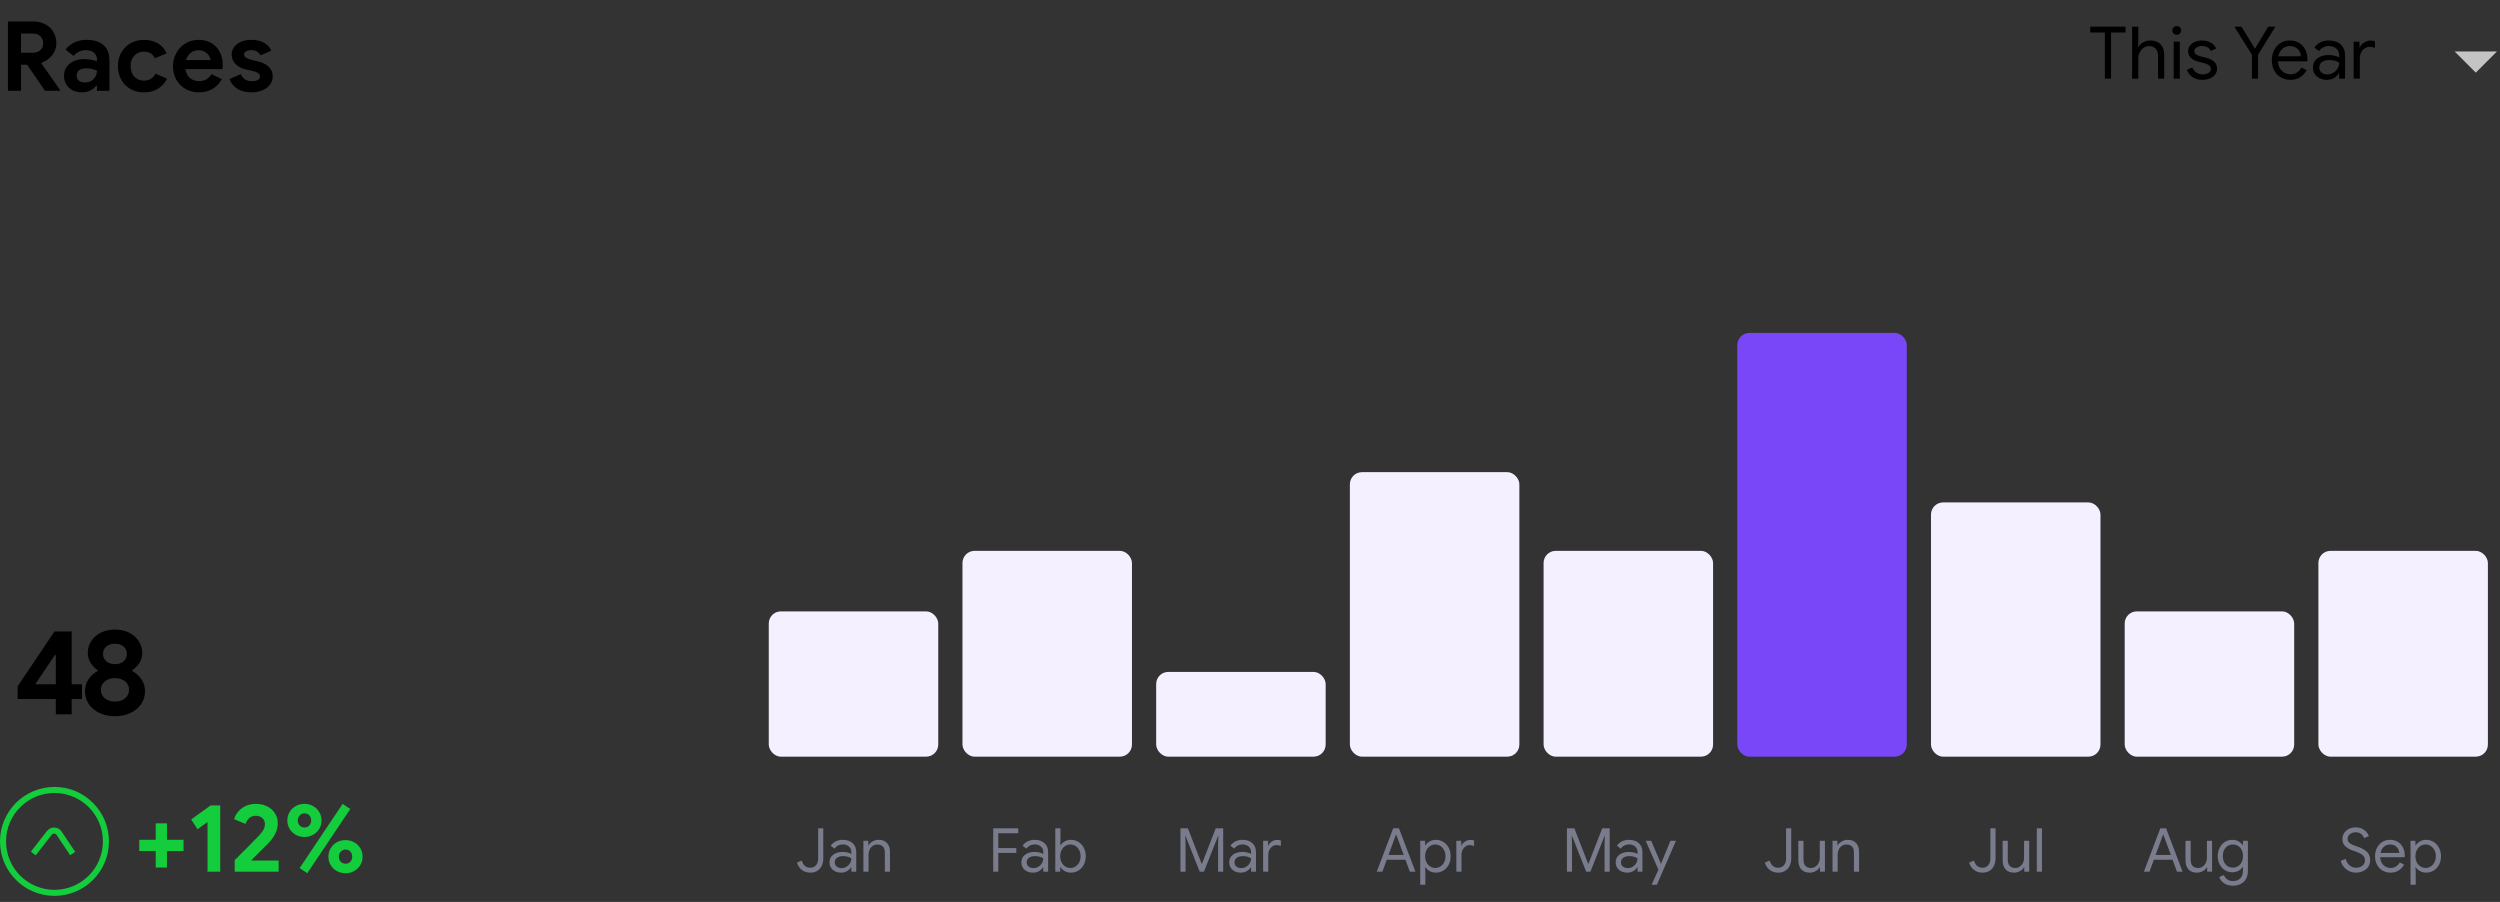 <svg width="413" height="149" viewBox="0 0 413 149" fill="none" xmlns="http://www.w3.org/2000/svg">
<rect x="0" y="0" width="413" height="149" fill="#333333" stroke="none"/>
<path d="M1.312 3.544H5.488C6.235 3.544 6.896 3.699 7.472 4.008C8.059 4.317 8.512 4.749 8.832 5.304C9.152 5.848 9.312 6.467 9.312 7.16C9.312 7.896 9.077 8.552 8.608 9.128C8.149 9.693 7.568 10.104 6.864 10.36L6.848 10.472L9.92 14.872V15H7.44L4.48 10.696H3.472V15H1.312V3.544ZM5.472 8.712C5.963 8.712 6.363 8.563 6.672 8.264C6.981 7.965 7.136 7.587 7.136 7.128C7.136 6.691 6.987 6.317 6.688 6.008C6.4 5.699 6.005 5.544 5.504 5.544H3.472V8.712H5.472ZM13.536 15.256C12.672 15.256 11.962 15.005 11.408 14.504C10.853 13.992 10.576 13.325 10.576 12.504C10.576 11.96 10.72 11.48 11.008 11.064C11.296 10.648 11.69 10.328 12.192 10.104C12.693 9.88 13.248 9.768 13.856 9.768C14.698 9.768 15.418 9.891 16.016 10.136V9.784C16.016 9.336 15.845 8.973 15.504 8.696C15.173 8.419 14.725 8.28 14.16 8.28C13.776 8.28 13.402 8.371 13.04 8.552C12.688 8.723 12.394 8.952 12.16 9.24L10.816 8.184C11.21 7.672 11.706 7.277 12.304 7C12.901 6.723 13.552 6.584 14.256 6.584C15.504 6.584 16.453 6.872 17.104 7.448C17.754 8.024 18.08 8.867 18.08 9.976V15H16.016V14.168H15.888C15.642 14.488 15.317 14.749 14.912 14.952C14.517 15.155 14.058 15.256 13.536 15.256ZM14.032 13.624C14.64 13.624 15.12 13.432 15.472 13.048C15.834 12.653 16.016 12.195 16.016 11.672C15.472 11.416 14.901 11.288 14.304 11.288C13.216 11.288 12.672 11.693 12.672 12.504C12.672 12.835 12.789 13.107 13.024 13.32C13.258 13.523 13.594 13.624 14.032 13.624ZM23.77 15.256C22.949 15.256 22.213 15.075 21.562 14.712C20.912 14.339 20.4 13.821 20.026 13.16C19.664 12.499 19.482 11.752 19.482 10.92C19.482 10.088 19.664 9.347 20.026 8.696C20.4 8.035 20.912 7.517 21.562 7.144C22.213 6.771 22.949 6.584 23.77 6.584C24.677 6.584 25.456 6.781 26.106 7.176C26.757 7.56 27.226 8.109 27.514 8.824L25.594 9.624C25.253 8.899 24.645 8.536 23.77 8.536C23.13 8.536 22.602 8.755 22.186 9.192C21.781 9.629 21.578 10.205 21.578 10.92C21.578 11.645 21.781 12.227 22.186 12.664C22.602 13.101 23.13 13.32 23.77 13.32C24.656 13.32 25.296 12.936 25.69 12.168L27.594 13C27.242 13.715 26.741 14.269 26.09 14.664C25.44 15.059 24.666 15.256 23.77 15.256ZM32.848 15.256C32.037 15.256 31.307 15.069 30.656 14.696C30.005 14.323 29.493 13.811 29.12 13.16C28.757 12.499 28.576 11.757 28.576 10.936C28.576 10.157 28.757 9.437 29.12 8.776C29.483 8.104 29.984 7.571 30.624 7.176C31.264 6.781 31.979 6.584 32.768 6.584C33.611 6.584 34.336 6.765 34.944 7.128C35.552 7.491 36.011 7.987 36.32 8.616C36.64 9.245 36.8 9.944 36.8 10.712C36.8 10.957 36.784 11.192 36.752 11.416H30.624C30.731 12.067 30.987 12.563 31.392 12.904C31.808 13.235 32.304 13.4 32.88 13.4C33.36 13.4 33.771 13.299 34.112 13.096C34.464 12.883 34.741 12.6 34.944 12.248L36.64 13.08C35.808 14.531 34.544 15.256 32.848 15.256ZM34.784 9.928C34.763 9.672 34.667 9.421 34.496 9.176C34.336 8.92 34.107 8.712 33.808 8.552C33.52 8.381 33.179 8.296 32.784 8.296C32.283 8.296 31.851 8.445 31.488 8.744C31.136 9.032 30.88 9.427 30.72 9.928H34.784ZM41.597 15.256C40.605 15.256 39.799 15.053 39.181 14.648C38.573 14.243 38.146 13.715 37.901 13.064L39.773 12.248C39.943 12.632 40.183 12.925 40.493 13.128C40.813 13.32 41.181 13.416 41.597 13.416C41.981 13.416 42.301 13.357 42.557 13.24C42.813 13.112 42.941 12.909 42.941 12.632C42.941 12.365 42.823 12.168 42.589 12.04C42.354 11.901 42.002 11.779 41.533 11.672L40.573 11.464C39.911 11.304 39.362 11.016 38.925 10.6C38.487 10.173 38.269 9.645 38.269 9.016C38.269 8.547 38.407 8.125 38.685 7.752C38.973 7.379 39.357 7.091 39.837 6.888C40.327 6.685 40.866 6.584 41.453 6.584C43.138 6.584 44.263 7.176 44.829 8.36L43.037 9.144C42.717 8.568 42.205 8.28 41.501 8.28C41.138 8.28 40.85 8.349 40.637 8.488C40.423 8.616 40.317 8.781 40.317 8.984C40.317 9.368 40.679 9.656 41.405 9.848L42.605 10.136C43.415 10.339 44.023 10.648 44.429 11.064C44.845 11.48 45.053 11.992 45.053 12.6C45.053 13.123 44.898 13.587 44.589 13.992C44.29 14.387 43.874 14.696 43.341 14.92C42.818 15.144 42.237 15.256 41.597 15.256Z" fill="black"/>
<path d="M347.724 5.38H345.312V4.408H351.144V5.38H348.744V13H347.724V5.38ZM352.225 4.408H353.245V6.94L353.197 7.78H353.245C353.413 7.468 353.677 7.208 354.037 7C354.405 6.792 354.805 6.688 355.237 6.688C355.981 6.688 356.549 6.908 356.941 7.348C357.333 7.78 357.529 8.356 357.529 9.076V13H356.509V9.232C356.509 8.68 356.369 8.272 356.089 8.008C355.809 7.744 355.445 7.612 354.997 7.612C354.677 7.612 354.381 7.708 354.109 7.9C353.845 8.092 353.633 8.34 353.473 8.644C353.321 8.948 353.245 9.264 353.245 9.592V13H352.225V4.408ZM359.598 5.752C359.398 5.752 359.226 5.68 359.082 5.536C358.938 5.392 358.866 5.22 358.866 5.02C358.866 4.82 358.938 4.652 359.082 4.516C359.226 4.372 359.398 4.3 359.598 4.3C359.798 4.3 359.97 4.372 360.114 4.516C360.258 4.652 360.33 4.82 360.33 5.02C360.33 5.22 360.258 5.392 360.114 5.536C359.978 5.68 359.806 5.752 359.598 5.752ZM359.094 6.88H360.102V13H359.094V6.88ZM363.841 13.192C363.185 13.192 362.637 13.04 362.197 12.736C361.757 12.424 361.445 12.028 361.261 11.548L362.173 11.14C362.325 11.508 362.549 11.792 362.845 11.992C363.149 12.192 363.481 12.292 363.841 12.292C364.225 12.292 364.553 12.216 364.825 12.064C365.097 11.904 365.233 11.68 365.233 11.392C365.233 11.136 365.125 10.932 364.909 10.78C364.693 10.62 364.353 10.484 363.889 10.372L363.145 10.18C362.657 10.06 362.257 9.856 361.945 9.568C361.633 9.28 361.477 8.908 361.477 8.452C361.477 8.1 361.581 7.792 361.789 7.528C362.005 7.256 362.289 7.048 362.641 6.904C362.993 6.76 363.373 6.688 363.781 6.688C364.317 6.688 364.793 6.804 365.209 7.036C365.633 7.268 365.933 7.592 366.109 8.008L365.221 8.416C364.949 7.872 364.465 7.6 363.769 7.6C363.433 7.6 363.137 7.68 362.881 7.84C362.633 7.992 362.509 8.188 362.509 8.428C362.509 8.652 362.597 8.836 362.773 8.98C362.949 9.116 363.213 9.228 363.565 9.316L364.453 9.544C365.053 9.696 365.505 9.924 365.809 10.228C366.113 10.524 366.265 10.888 366.265 11.32C366.265 11.696 366.157 12.028 365.941 12.316C365.725 12.596 365.433 12.812 365.065 12.964C364.697 13.116 364.289 13.192 363.841 13.192ZM372.014 9.028L369.11 4.408H370.298L372.494 8.008H372.542L374.702 4.408H375.89L373.034 9.028V13H372.014V9.028ZM378.351 13.192C377.767 13.192 377.243 13.052 376.779 12.772C376.315 12.492 375.951 12.108 375.687 11.62C375.431 11.124 375.303 10.568 375.303 9.952C375.303 9.36 375.423 8.816 375.663 8.32C375.911 7.824 376.259 7.428 376.707 7.132C377.155 6.836 377.675 6.688 378.267 6.688C378.867 6.688 379.387 6.824 379.827 7.096C380.267 7.36 380.603 7.728 380.835 8.2C381.075 8.672 381.195 9.212 381.195 9.82C381.195 9.94 381.183 10.044 381.159 10.132H376.323C376.347 10.596 376.459 10.988 376.659 11.308C376.859 11.628 377.111 11.868 377.415 12.028C377.727 12.188 378.051 12.268 378.387 12.268C379.171 12.268 379.775 11.9 380.199 11.164L381.063 11.584C380.799 12.08 380.439 12.472 379.983 12.76C379.535 13.048 378.991 13.192 378.351 13.192ZM380.115 9.292C380.099 9.036 380.027 8.78 379.899 8.524C379.771 8.268 379.567 8.052 379.287 7.876C379.015 7.7 378.671 7.612 378.255 7.612C377.775 7.612 377.367 7.768 377.031 8.08C376.703 8.384 376.487 8.788 376.383 9.292H380.115ZM384.403 13.192C383.955 13.192 383.555 13.104 383.203 12.928C382.851 12.752 382.579 12.512 382.387 12.208C382.195 11.896 382.099 11.544 382.099 11.152C382.099 10.504 382.343 10 382.831 9.64C383.319 9.272 383.935 9.088 384.679 9.088C385.047 9.088 385.387 9.128 385.699 9.208C386.019 9.288 386.263 9.38 386.431 9.484V9.112C386.431 8.656 386.271 8.292 385.951 8.02C385.631 7.74 385.227 7.6 384.739 7.6C384.395 7.6 384.079 7.676 383.791 7.828C383.503 7.972 383.275 8.176 383.107 8.44L382.339 7.864C382.579 7.496 382.907 7.208 383.323 7C383.747 6.792 384.215 6.688 384.727 6.688C385.559 6.688 386.211 6.908 386.683 7.348C387.163 7.78 387.403 8.372 387.403 9.124V13H386.431V12.124H386.383C386.207 12.42 385.943 12.672 385.591 12.88C385.239 13.088 384.843 13.192 384.403 13.192ZM384.499 12.292C384.843 12.292 385.163 12.204 385.459 12.028C385.755 11.852 385.991 11.616 386.167 11.32C386.343 11.024 386.431 10.7 386.431 10.348C386.239 10.22 386.003 10.116 385.723 10.036C385.443 9.956 385.147 9.916 384.835 9.916C384.275 9.916 383.851 10.032 383.563 10.264C383.283 10.496 383.143 10.796 383.143 11.164C383.143 11.5 383.271 11.772 383.527 11.98C383.783 12.188 384.107 12.292 384.499 12.292ZM388.822 6.88H389.794V7.864H389.842C389.962 7.528 390.194 7.252 390.538 7.036C390.882 6.812 391.242 6.7 391.618 6.7C391.898 6.7 392.138 6.74 392.338 6.82V7.924C392.082 7.796 391.794 7.732 391.474 7.732C391.178 7.732 390.906 7.816 390.658 7.984C390.41 8.152 390.21 8.38 390.058 8.668C389.914 8.948 389.842 9.252 389.842 9.58V13H388.822V6.88Z" fill="black"/>
<path d="M412.5 8.5H405.5L409 12L412.5 8.5Z" fill="#C4C4C4"/>
<path d="M9.22 115.48H2.92V113.36L9 104.32H11.84V113.04H13.54V115.48H11.84V118H9.22V115.48ZM9.22 113.04V108.22H9.06L5.82 113.04H9.22ZM19 118.32C18.04 118.32 17.18 118.14 16.419 117.78C15.673 117.42 15.086 116.927 14.659 116.3C14.246 115.673 14.04 114.973 14.04 114.2C14.04 113.453 14.233 112.793 14.62 112.22C15.02 111.633 15.52 111.18 16.119 110.86V110.7C15.653 110.38 15.266 109.973 14.96 109.48C14.653 108.987 14.499 108.447 14.499 107.86C14.499 107.14 14.693 106.487 15.079 105.9C15.466 105.3 15.999 104.833 16.68 104.5C17.373 104.167 18.146 104 19 104C19.853 104 20.619 104.167 21.299 104.5C21.98 104.833 22.513 105.3 22.899 105.9C23.299 106.487 23.5 107.14 23.5 107.86C23.5 108.46 23.346 109.007 23.04 109.5C22.733 109.98 22.34 110.38 21.86 110.7V110.86C22.459 111.18 22.959 111.633 23.36 112.22C23.759 112.793 23.959 113.453 23.959 114.2C23.959 114.973 23.746 115.673 23.32 116.3C22.906 116.927 22.32 117.42 21.559 117.78C20.813 118.14 19.959 118.32 19 118.32ZM19 109.72C19.559 109.72 20.026 109.567 20.399 109.26C20.773 108.94 20.959 108.527 20.959 108.02C20.959 107.513 20.773 107.107 20.399 106.8C20.026 106.493 19.559 106.34 19 106.34C18.426 106.34 17.953 106.493 17.579 106.8C17.206 107.107 17.02 107.513 17.02 108.02C17.02 108.527 17.206 108.94 17.579 109.26C17.953 109.567 18.426 109.72 19 109.72ZM19 115.9C19.68 115.9 20.233 115.72 20.66 115.36C21.099 115 21.32 114.527 21.32 113.94C21.32 113.38 21.099 112.92 20.66 112.56C20.22 112.2 19.666 112.02 19 112.02C18.333 112.02 17.773 112.2 17.32 112.56C16.88 112.92 16.66 113.38 16.66 113.94C16.66 114.527 16.88 115 17.32 115.36C17.759 115.72 18.32 115.9 19 115.9Z" fill="black"/>
<path d="M30.32 140.592H27.584V143.312H25.728V140.592H23.008V138.736H25.728V136.016H27.584V138.736H30.32V140.592ZM34.284 135.792L32.636 136.992L31.58 135.376L34.796 133.056H36.38V144H34.284V135.792ZM38.77 142.096C39.121 141.744 39.799 141.067 40.801 140.064C41.815 139.051 42.465 138.389 42.754 138.08C43.138 137.664 43.399 137.317 43.538 137.04C43.687 136.763 43.761 136.448 43.761 136.096C43.761 135.723 43.623 135.408 43.346 135.152C43.068 134.896 42.7 134.768 42.242 134.768C41.794 134.768 41.431 134.896 41.154 135.152C40.876 135.408 40.679 135.728 40.562 136.112L38.673 135.328C38.791 134.912 39.004 134.512 39.313 134.128C39.633 133.733 40.044 133.413 40.545 133.168C41.047 132.923 41.623 132.8 42.273 132.8C42.999 132.8 43.633 132.944 44.178 133.232C44.721 133.509 45.143 133.893 45.441 134.384C45.74 134.864 45.889 135.403 45.889 136C45.889 137.184 45.313 138.341 44.161 139.472C43.692 139.931 42.823 140.795 41.553 142.064L41.602 142.16H46.033V144H38.77V142.096ZM50.3 138.272C49.767 138.272 49.282 138.149 48.844 137.904C48.417 137.659 48.081 137.328 47.836 136.912C47.591 136.496 47.468 136.037 47.468 135.536C47.468 135.035 47.591 134.576 47.836 134.16C48.081 133.744 48.417 133.413 48.844 133.168C49.282 132.923 49.767 132.8 50.3 132.8C50.823 132.8 51.297 132.923 51.724 133.168C52.161 133.413 52.503 133.744 52.748 134.16C52.993 134.576 53.116 135.035 53.116 135.536C53.116 136.037 52.993 136.496 52.748 136.912C52.503 137.328 52.161 137.659 51.724 137.904C51.297 138.149 50.823 138.272 50.3 138.272ZM49.5 143.408L56.604 132.8L57.868 133.648L50.764 144.256L49.5 143.408ZM50.3 136.704C50.62 136.704 50.882 136.597 51.084 136.384C51.297 136.171 51.404 135.888 51.404 135.536C51.404 135.184 51.297 134.901 51.084 134.688C50.882 134.475 50.62 134.368 50.3 134.368C49.991 134.368 49.73 134.48 49.516 134.704C49.303 134.917 49.196 135.195 49.196 135.536C49.196 135.877 49.303 136.16 49.516 136.384C49.73 136.597 49.991 136.704 50.3 136.704ZM57.084 144.256C56.551 144.256 56.066 144.133 55.628 143.888C55.202 143.643 54.865 143.312 54.62 142.896C54.375 142.48 54.252 142.021 54.252 141.52C54.252 141.019 54.375 140.56 54.62 140.144C54.865 139.728 55.202 139.397 55.628 139.152C56.066 138.907 56.551 138.784 57.084 138.784C57.607 138.784 58.081 138.907 58.508 139.152C58.946 139.397 59.287 139.728 59.532 140.144C59.778 140.56 59.9 141.019 59.9 141.52C59.9 142.021 59.778 142.48 59.532 142.896C59.287 143.312 58.946 143.643 58.508 143.888C58.081 144.133 57.607 144.256 57.084 144.256ZM57.084 142.688C57.404 142.688 57.666 142.581 57.868 142.368C58.081 142.155 58.188 141.872 58.188 141.52C58.188 141.168 58.081 140.885 57.868 140.672C57.666 140.459 57.404 140.352 57.084 140.352C56.775 140.352 56.514 140.464 56.3 140.688C56.087 140.901 55.98 141.179 55.98 141.52C55.98 141.861 56.087 142.144 56.3 142.368C56.514 142.581 56.775 142.688 57.084 142.688Z" fill="#13CD3C"/>
<circle cx="9" cy="139" r="8.5" stroke="#13CD3C"/>
<path d="M5.5 141L8.148 137.595C8.567 137.056 9.391 137.086 9.77 137.654L12 141" stroke="#13CD3C"/>
<path d="M133.86 144.16C133.333 144.16 132.873 144.017 132.48 143.73C132.086 143.437 131.81 143.027 131.65 142.5L132.45 142.17C132.69 142.957 133.16 143.35 133.86 143.35C134.253 143.35 134.566 143.213 134.8 142.94C135.04 142.667 135.16 142.307 135.16 141.86V136.84H136.01V141.79C136.01 142.29 135.916 142.72 135.73 143.08C135.55 143.433 135.296 143.703 134.97 143.89C134.65 144.07 134.28 144.16 133.86 144.16ZM138.952 144.16C138.579 144.16 138.246 144.087 137.952 143.94C137.659 143.793 137.432 143.593 137.272 143.34C137.112 143.08 137.032 142.787 137.032 142.46C137.032 141.92 137.236 141.5 137.642 141.2C138.049 140.893 138.562 140.74 139.182 140.74C139.489 140.74 139.772 140.773 140.032 140.84C140.299 140.907 140.502 140.983 140.642 141.07V140.76C140.642 140.38 140.509 140.077 140.242 139.85C139.976 139.617 139.639 139.5 139.232 139.5C138.946 139.5 138.682 139.563 138.442 139.69C138.202 139.81 138.012 139.98 137.872 140.2L137.232 139.72C137.432 139.413 137.706 139.173 138.052 139C138.406 138.827 138.796 138.74 139.222 138.74C139.916 138.74 140.459 138.923 140.852 139.29C141.252 139.65 141.452 140.143 141.452 140.77V144H140.642V143.27H140.602C140.456 143.517 140.236 143.727 139.942 143.9C139.649 144.073 139.319 144.16 138.952 144.16ZM139.032 143.41C139.319 143.41 139.586 143.337 139.832 143.19C140.079 143.043 140.276 142.847 140.422 142.6C140.569 142.353 140.642 142.083 140.642 141.79C140.482 141.683 140.286 141.597 140.052 141.53C139.819 141.463 139.572 141.43 139.312 141.43C138.846 141.43 138.492 141.527 138.252 141.72C138.019 141.913 137.902 142.163 137.902 142.47C137.902 142.75 138.009 142.977 138.222 143.15C138.436 143.323 138.706 143.41 139.032 143.41ZM142.635 138.9H143.445V139.65H143.485C143.625 139.397 143.848 139.183 144.155 139.01C144.462 138.83 144.788 138.74 145.135 138.74C145.748 138.74 146.215 138.92 146.535 139.28C146.862 139.633 147.025 140.117 147.025 140.73V144H146.175V140.86C146.175 140.387 146.062 140.043 145.835 139.83C145.608 139.617 145.298 139.51 144.905 139.51C144.632 139.51 144.385 139.587 144.165 139.74C143.952 139.893 143.785 140.097 143.665 140.35C143.545 140.597 143.485 140.857 143.485 141.13V144H142.635V138.9Z" fill="#797C8C"/>
<path d="M356.881 136.84H357.841L360.561 144H359.631L358.911 142.03H355.821L355.101 144H354.171L356.881 136.84ZM358.621 141.23L357.671 138.65L357.381 137.88H357.341L357.061 138.65L356.111 141.23H358.621ZM362.936 144.16C362.323 144.16 361.853 143.98 361.526 143.62C361.206 143.26 361.046 142.757 361.046 142.11V138.9H361.896V141.98C361.896 142.467 362.006 142.823 362.226 143.05C362.446 143.277 362.743 143.39 363.116 143.39C363.403 143.39 363.656 143.313 363.876 143.16C364.103 143.007 364.276 142.807 364.396 142.56C364.523 142.313 364.586 142.053 364.586 141.78V138.9H365.436V144H364.626V143.26H364.586C364.446 143.513 364.223 143.727 363.916 143.9C363.609 144.073 363.283 144.16 362.936 144.16ZM368.883 146.32C368.283 146.32 367.786 146.18 367.393 145.9C367.006 145.62 366.746 145.283 366.613 144.89L367.383 144.56C367.496 144.853 367.683 145.09 367.943 145.27C368.209 145.457 368.523 145.55 368.883 145.55C369.409 145.55 369.816 145.397 370.103 145.09C370.396 144.783 370.543 144.35 370.543 143.79V143.22H370.503C370.336 143.48 370.099 143.693 369.793 143.86C369.493 144.02 369.149 144.1 368.763 144.1C368.323 144.1 367.919 143.987 367.553 143.76C367.193 143.533 366.906 143.217 366.693 142.81C366.479 142.403 366.373 141.94 366.373 141.42C366.373 140.907 366.479 140.447 366.693 140.04C366.906 139.627 367.193 139.307 367.553 139.08C367.919 138.853 368.323 138.74 368.763 138.74C369.149 138.74 369.493 138.823 369.793 138.99C370.099 139.15 370.336 139.363 370.503 139.63H370.543V138.9H371.353V143.8C371.353 144.62 371.126 145.243 370.673 145.67C370.219 146.103 369.623 146.32 368.883 146.32ZM368.883 143.33C369.189 143.33 369.466 143.253 369.713 143.1C369.966 142.947 370.166 142.727 370.313 142.44C370.466 142.153 370.543 141.813 370.543 141.42C370.543 141.02 370.466 140.677 370.313 140.39C370.166 140.103 369.966 139.887 369.713 139.74C369.466 139.587 369.189 139.51 368.883 139.51C368.576 139.51 368.296 139.587 368.043 139.74C367.789 139.893 367.586 140.113 367.433 140.4C367.286 140.687 367.213 141.027 367.213 141.42C367.213 141.813 367.286 142.157 367.433 142.45C367.586 142.737 367.789 142.957 368.043 143.11C368.296 143.257 368.576 143.33 368.883 143.33Z" fill="#797C8C"/>
<path d="M164.077 136.84H168.217V137.65H164.917V140.1H167.897V140.9H164.917V144H164.077V136.84ZM170.655 144.16C170.281 144.16 169.948 144.087 169.655 143.94C169.361 143.793 169.135 143.593 168.975 143.34C168.815 143.08 168.735 142.787 168.735 142.46C168.735 141.92 168.938 141.5 169.345 141.2C169.751 140.893 170.265 140.74 170.885 140.74C171.191 140.74 171.475 140.773 171.735 140.84C172.001 140.907 172.205 140.983 172.345 141.07V140.76C172.345 140.38 172.211 140.077 171.945 139.85C171.678 139.617 171.341 139.5 170.935 139.5C170.648 139.5 170.385 139.563 170.145 139.69C169.905 139.81 169.715 139.98 169.575 140.2L168.935 139.72C169.135 139.413 169.408 139.173 169.755 139C170.108 138.827 170.498 138.74 170.925 138.74C171.618 138.74 172.161 138.923 172.555 139.29C172.955 139.65 173.155 140.143 173.155 140.77V144H172.345V143.27H172.305C172.158 143.517 171.938 143.727 171.645 143.9C171.351 144.073 171.021 144.16 170.655 144.16ZM170.735 143.41C171.021 143.41 171.288 143.337 171.535 143.19C171.781 143.043 171.978 142.847 172.125 142.6C172.271 142.353 172.345 142.083 172.345 141.79C172.185 141.683 171.988 141.597 171.755 141.53C171.521 141.463 171.275 141.43 171.015 141.43C170.548 141.43 170.195 141.527 169.955 141.72C169.721 141.913 169.605 142.163 169.605 142.47C169.605 142.75 169.711 142.977 169.925 143.15C170.138 143.323 170.408 143.41 170.735 143.41ZM176.927 144.16C176.54 144.16 176.19 144.073 175.877 143.9C175.57 143.72 175.34 143.503 175.187 143.25H175.147V144H174.337V136.84H175.187V138.95L175.147 139.66H175.187C175.34 139.4 175.57 139.183 175.877 139.01C176.19 138.83 176.54 138.74 176.927 138.74C177.38 138.74 177.794 138.857 178.167 139.09C178.54 139.323 178.834 139.647 179.047 140.06C179.26 140.473 179.367 140.937 179.367 141.45C179.367 141.97 179.26 142.437 179.047 142.85C178.834 143.257 178.54 143.577 178.167 143.81C177.794 144.043 177.38 144.16 176.927 144.16ZM176.827 143.39C177.12 143.39 177.397 143.31 177.657 143.15C177.917 142.99 178.124 142.763 178.277 142.47C178.437 142.17 178.517 141.83 178.517 141.45C178.517 141.07 178.437 140.733 178.277 140.44C178.124 140.14 177.917 139.91 177.657 139.75C177.397 139.59 177.12 139.51 176.827 139.51C176.534 139.51 176.257 139.59 175.997 139.75C175.737 139.91 175.53 140.137 175.377 140.43C175.224 140.723 175.147 141.063 175.147 141.45C175.147 141.837 175.224 142.177 175.377 142.47C175.53 142.763 175.737 142.99 175.997 143.15C176.257 143.31 176.534 143.39 176.827 143.39Z" fill="#797C8C"/>
<path d="M389.192 144.16C388.632 144.16 388.118 143.99 387.652 143.65C387.185 143.31 386.865 142.833 386.692 142.22L387.502 141.89C387.615 142.317 387.825 142.667 388.132 142.94C388.438 143.213 388.798 143.35 389.212 143.35C389.625 143.35 389.975 143.24 390.262 143.02C390.548 142.793 390.692 142.487 390.692 142.1C390.692 141.767 390.568 141.493 390.322 141.28C390.082 141.06 389.685 140.857 389.132 140.67L388.682 140.51C388.175 140.33 387.762 140.093 387.442 139.8C387.122 139.507 386.962 139.1 386.962 138.58C386.962 138.24 387.055 137.927 387.242 137.64C387.428 137.347 387.688 137.113 388.022 136.94C388.355 136.767 388.728 136.68 389.142 136.68C389.555 136.68 389.915 136.757 390.222 136.91C390.528 137.063 390.772 137.25 390.952 137.47C391.138 137.69 391.268 137.907 391.342 138.12L390.542 138.46C390.475 138.213 390.322 137.99 390.082 137.79C389.848 137.59 389.538 137.49 389.152 137.49C388.785 137.49 388.472 137.593 388.212 137.8C387.952 138.007 387.822 138.267 387.822 138.58C387.822 138.86 387.932 139.09 388.152 139.27C388.372 139.443 388.705 139.607 389.152 139.76L389.622 139.92C390.228 140.14 390.702 140.417 391.042 140.75C391.382 141.077 391.552 141.523 391.552 142.09C391.552 142.55 391.432 142.937 391.192 143.25C390.958 143.563 390.662 143.793 390.302 143.94C389.942 144.087 389.572 144.16 389.192 144.16ZM394.897 144.16C394.41 144.16 393.974 144.043 393.587 143.81C393.2 143.577 392.897 143.257 392.677 142.85C392.464 142.437 392.357 141.973 392.357 141.46C392.357 140.967 392.457 140.513 392.657 140.1C392.864 139.687 393.154 139.357 393.527 139.11C393.9 138.863 394.334 138.74 394.827 138.74C395.327 138.74 395.76 138.853 396.127 139.08C396.494 139.3 396.774 139.607 396.967 140C397.167 140.393 397.267 140.843 397.267 141.35C397.267 141.45 397.257 141.537 397.237 141.61H393.207C393.227 141.997 393.32 142.323 393.487 142.59C393.654 142.857 393.864 143.057 394.117 143.19C394.377 143.323 394.647 143.39 394.927 143.39C395.58 143.39 396.084 143.083 396.437 142.47L397.157 142.82C396.937 143.233 396.637 143.56 396.257 143.8C395.884 144.04 395.43 144.16 394.897 144.16ZM396.367 140.91C396.354 140.697 396.294 140.483 396.187 140.27C396.08 140.057 395.91 139.877 395.677 139.73C395.45 139.583 395.164 139.51 394.817 139.51C394.417 139.51 394.077 139.64 393.797 139.9C393.524 140.153 393.344 140.49 393.257 140.91H396.367ZM398.222 138.9H399.032V139.66H399.072C399.225 139.4 399.455 139.183 399.762 139.01C400.075 138.83 400.425 138.74 400.812 138.74C401.265 138.74 401.679 138.857 402.052 139.09C402.425 139.323 402.719 139.647 402.932 140.06C403.145 140.473 403.252 140.937 403.252 141.45C403.252 141.97 403.145 142.437 402.932 142.85C402.719 143.257 402.425 143.577 402.052 143.81C401.679 144.043 401.265 144.16 400.812 144.16C400.425 144.16 400.075 144.073 399.762 143.9C399.455 143.72 399.225 143.503 399.072 143.25H399.032L399.072 143.95V146.16H398.222V138.9ZM400.712 143.39C401.005 143.39 401.282 143.31 401.542 143.15C401.802 142.99 402.009 142.763 402.162 142.47C402.322 142.17 402.402 141.83 402.402 141.45C402.402 141.07 402.322 140.733 402.162 140.44C402.009 140.14 401.802 139.91 401.542 139.75C401.282 139.59 401.005 139.51 400.712 139.51C400.419 139.51 400.142 139.59 399.882 139.75C399.622 139.91 399.415 140.137 399.262 140.43C399.109 140.723 399.032 141.063 399.032 141.45C399.032 141.837 399.109 142.177 399.262 142.47C399.415 142.763 399.622 142.99 399.882 143.15C400.142 143.31 400.419 143.39 400.712 143.39Z" fill="#797C8C"/>
<path d="M195.011 136.84H196.241L198.521 142.71H198.561L200.841 136.84H202.071V144H201.231V139.45L201.271 138.09H201.231L198.891 144H198.191L195.851 138.09H195.811L195.851 139.45V144H195.011V136.84ZM204.987 144.16C204.613 144.16 204.28 144.087 203.987 143.94C203.693 143.793 203.467 143.593 203.307 143.34C203.147 143.08 203.067 142.787 203.067 142.46C203.067 141.92 203.27 141.5 203.677 141.2C204.083 140.893 204.597 140.74 205.217 140.74C205.523 140.74 205.807 140.773 206.067 140.84C206.333 140.907 206.537 140.983 206.677 141.07V140.76C206.677 140.38 206.543 140.077 206.277 139.85C206.01 139.617 205.673 139.5 205.267 139.5C204.98 139.5 204.717 139.563 204.477 139.69C204.237 139.81 204.047 139.98 203.907 140.2L203.267 139.72C203.467 139.413 203.74 139.173 204.087 139C204.44 138.827 204.83 138.74 205.257 138.74C205.95 138.74 206.493 138.923 206.887 139.29C207.287 139.65 207.487 140.143 207.487 140.77V144H206.677V143.27H206.637C206.49 143.517 206.27 143.727 205.977 143.9C205.683 144.073 205.353 144.16 204.987 144.16ZM205.067 143.41C205.353 143.41 205.62 143.337 205.867 143.19C206.113 143.043 206.31 142.847 206.457 142.6C206.603 142.353 206.677 142.083 206.677 141.79C206.517 141.683 206.32 141.597 206.087 141.53C205.853 141.463 205.607 141.43 205.347 141.43C204.88 141.43 204.527 141.527 204.287 141.72C204.053 141.913 203.937 142.163 203.937 142.47C203.937 142.75 204.043 142.977 204.257 143.15C204.47 143.323 204.74 143.41 205.067 143.41ZM208.669 138.9H209.479V139.72H209.519C209.619 139.44 209.812 139.21 210.099 139.03C210.386 138.843 210.686 138.75 210.999 138.75C211.232 138.75 211.432 138.783 211.599 138.85V139.77C211.386 139.663 211.146 139.61 210.879 139.61C210.632 139.61 210.406 139.68 210.199 139.82C209.992 139.96 209.826 140.15 209.699 140.39C209.579 140.623 209.519 140.877 209.519 141.15V144H208.669V138.9Z" fill="#797C8C"/>
<path d="M230.152 136.84H231.112L233.832 144H232.902L232.182 142.03H229.092L228.372 144H227.442L230.152 136.84ZM231.892 141.23L230.942 138.65L230.652 137.88H230.612L230.332 138.65L229.382 141.23H231.892ZM234.62 138.9H235.43V139.66H235.47C235.624 139.4 235.854 139.183 236.16 139.01C236.474 138.83 236.824 138.74 237.21 138.74C237.664 138.74 238.077 138.857 238.45 139.09C238.824 139.323 239.117 139.647 239.33 140.06C239.544 140.473 239.65 140.937 239.65 141.45C239.65 141.97 239.544 142.437 239.33 142.85C239.117 143.257 238.824 143.577 238.45 143.81C238.077 144.043 237.664 144.16 237.21 144.16C236.824 144.16 236.474 144.073 236.16 143.9C235.854 143.72 235.624 143.503 235.47 143.25H235.43L235.47 143.95V146.16H234.62V138.9ZM237.11 143.39C237.404 143.39 237.68 143.31 237.94 143.15C238.2 142.99 238.407 142.763 238.56 142.47C238.72 142.17 238.8 141.83 238.8 141.45C238.8 141.07 238.72 140.733 238.56 140.44C238.407 140.14 238.2 139.91 237.94 139.75C237.68 139.59 237.404 139.51 237.11 139.51C236.817 139.51 236.54 139.59 236.28 139.75C236.02 139.91 235.814 140.137 235.66 140.43C235.507 140.723 235.43 141.063 235.43 141.45C235.43 141.837 235.507 142.177 235.66 142.47C235.814 142.763 236.02 142.99 236.28 143.15C236.54 143.31 236.817 143.39 237.11 143.39ZM240.588 138.9H241.398V139.72H241.438C241.538 139.44 241.731 139.21 242.018 139.03C242.305 138.843 242.605 138.75 242.918 138.75C243.151 138.75 243.351 138.783 243.518 138.85V139.77C243.305 139.663 243.065 139.61 242.798 139.61C242.551 139.61 242.325 139.68 242.118 139.82C241.911 139.96 241.745 140.15 241.618 140.39C241.498 140.623 241.438 140.877 241.438 141.15V144H240.588V138.9Z" fill="#797C8C"/>
<path d="M258.857 136.84H260.087L262.367 142.71H262.407L264.687 136.84H265.917V144H265.077V139.45L265.117 138.09H265.077L262.737 144H262.037L259.697 138.09H259.657L259.697 139.45V144H258.857V136.84ZM268.832 144.16C268.459 144.16 268.126 144.087 267.832 143.94C267.539 143.793 267.312 143.593 267.152 143.34C266.992 143.08 266.912 142.787 266.912 142.46C266.912 141.92 267.116 141.5 267.522 141.2C267.929 140.893 268.442 140.74 269.062 140.74C269.369 140.74 269.652 140.773 269.912 140.84C270.179 140.907 270.382 140.983 270.522 141.07V140.76C270.522 140.38 270.389 140.077 270.122 139.85C269.856 139.617 269.519 139.5 269.112 139.5C268.826 139.5 268.562 139.563 268.322 139.69C268.082 139.81 267.892 139.98 267.752 140.2L267.112 139.72C267.312 139.413 267.586 139.173 267.932 139C268.286 138.827 268.676 138.74 269.102 138.74C269.796 138.74 270.339 138.923 270.732 139.29C271.132 139.65 271.332 140.143 271.332 140.77V144H270.522V143.27H270.482C270.336 143.517 270.116 143.727 269.822 143.9C269.529 144.073 269.199 144.16 268.832 144.16ZM268.912 143.41C269.199 143.41 269.466 143.337 269.712 143.19C269.959 143.043 270.156 142.847 270.302 142.6C270.449 142.353 270.522 142.083 270.522 141.79C270.362 141.683 270.166 141.597 269.932 141.53C269.699 141.463 269.452 141.43 269.192 141.43C268.726 141.43 268.372 141.527 268.132 141.72C267.899 141.913 267.782 142.163 267.782 142.47C267.782 142.75 267.889 142.977 268.102 143.15C268.316 143.323 268.586 143.41 268.912 143.41ZM273.977 143.68L271.867 138.9H272.787L274.387 142.69H274.407L275.947 138.9H276.867L273.717 146.16H272.837L273.977 143.68Z" fill="#797C8C"/>
<path d="M293.762 144.16C293.235 144.16 292.775 144.017 292.382 143.73C291.989 143.437 291.712 143.027 291.552 142.5L292.352 142.17C292.592 142.957 293.062 143.35 293.762 143.35C294.155 143.35 294.469 143.213 294.702 142.94C294.942 142.667 295.062 142.307 295.062 141.86V136.84H295.912V141.79C295.912 142.29 295.819 142.72 295.632 143.08C295.452 143.433 295.199 143.703 294.872 143.89C294.552 144.07 294.182 144.16 293.762 144.16ZM298.977 144.16C298.364 144.16 297.894 143.98 297.567 143.62C297.247 143.26 297.087 142.757 297.087 142.11V138.9H297.937V141.98C297.937 142.467 298.047 142.823 298.267 143.05C298.487 143.277 298.784 143.39 299.157 143.39C299.444 143.39 299.697 143.313 299.917 143.16C300.144 143.007 300.317 142.807 300.437 142.56C300.564 142.313 300.627 142.053 300.627 141.78V138.9H301.477V144H300.667V143.26H300.627C300.487 143.513 300.264 143.727 299.957 143.9C299.65 144.073 299.324 144.16 298.977 144.16ZM302.733 138.9H303.543V139.65H303.583C303.723 139.397 303.946 139.183 304.253 139.01C304.559 138.83 304.886 138.74 305.233 138.74C305.846 138.74 306.313 138.92 306.633 139.28C306.959 139.633 307.123 140.117 307.123 140.73V144H306.273V140.86C306.273 140.387 306.159 140.043 305.933 139.83C305.706 139.617 305.396 139.51 305.003 139.51C304.729 139.51 304.483 139.587 304.263 139.74C304.049 139.893 303.883 140.097 303.763 140.35C303.643 140.597 303.583 140.857 303.583 141.13V144H302.733V138.9Z" fill="#797C8C"/>
<path d="M327.51 144.16C326.983 144.16 326.523 144.017 326.13 143.73C325.737 143.437 325.46 143.027 325.3 142.5L326.1 142.17C326.34 142.957 326.81 143.35 327.51 143.35C327.903 143.35 328.217 143.213 328.45 142.94C328.69 142.667 328.81 142.307 328.81 141.86V136.84H329.66V141.79C329.66 142.29 329.567 142.72 329.38 143.08C329.2 143.433 328.947 143.703 328.62 143.89C328.3 144.07 327.93 144.16 327.51 144.16ZM332.725 144.16C332.112 144.16 331.642 143.98 331.315 143.62C330.995 143.26 330.835 142.757 330.835 142.11V138.9H331.685V141.98C331.685 142.467 331.795 142.823 332.015 143.05C332.235 143.277 332.532 143.39 332.905 143.39C333.192 143.39 333.445 143.313 333.665 143.16C333.892 143.007 334.065 142.807 334.185 142.56C334.312 142.313 334.375 142.053 334.375 141.78V138.9H335.225V144H334.415V143.26H334.375C334.235 143.513 334.012 143.727 333.705 143.9C333.398 144.073 333.072 144.16 332.725 144.16ZM336.481 136.84H337.331V144H336.481V136.84Z" fill="#797C8C"/>
<rect x="127" y="101" width="28" height="24" rx="2" fill="#F5F0FF"/>
<rect x="351" y="101" width="28" height="24" rx="2" fill="#F5F0FF"/>
<rect x="159" y="91" width="28" height="34" rx="2" fill="#F5F0FF"/>
<rect x="383" y="91" width="28" height="34" rx="2" fill="#F5F0FF"/>
<rect x="191" y="111" width="28" height="14" rx="2" fill="#F5F0FF"/>
<rect x="223" y="78" width="28" height="47" rx="2" fill="#F5F0FF"/>
<rect x="255" y="91" width="28" height="34" rx="2" fill="#F5F0FF"/>
<rect x="319" y="83" width="28" height="42" rx="2" fill="#F5F0FF"/>
<rect x="287" y="55" width="28" height="70" rx="2" fill="#7947F7"/>
</svg>

